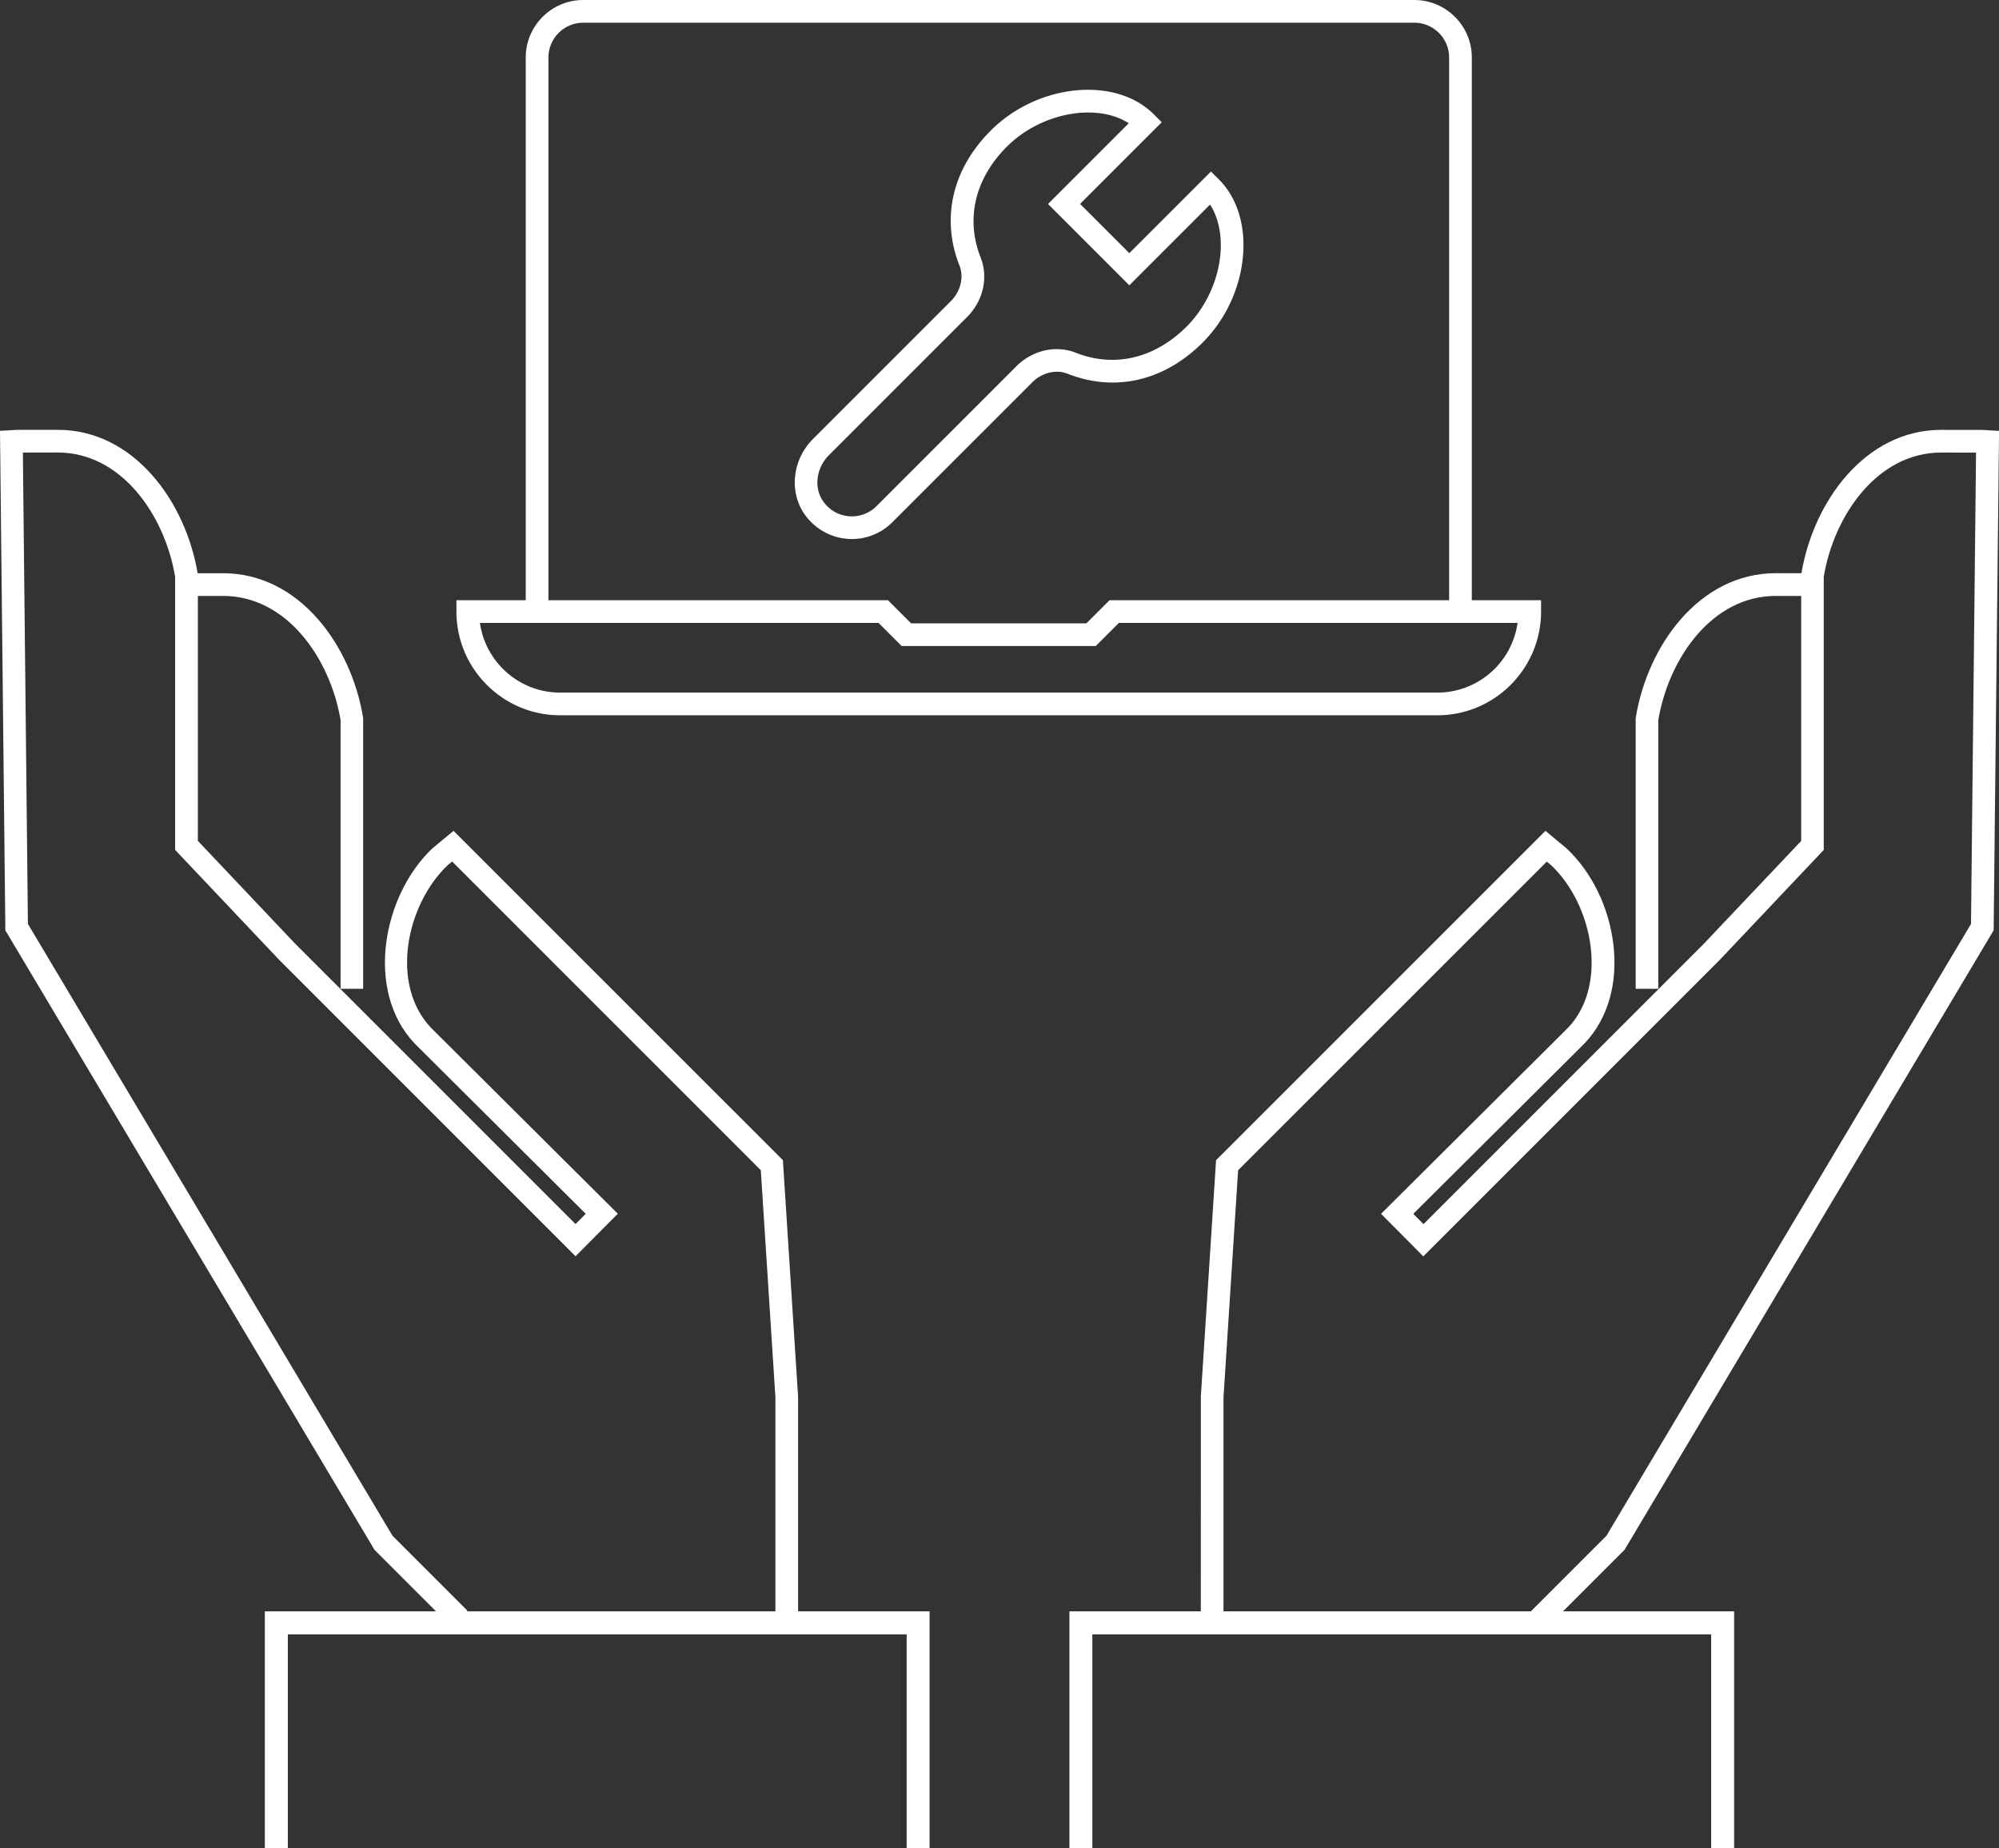 <svg xmlns="http://www.w3.org/2000/svg" viewBox="0 0 440.5 407.21"><rect x="0" y="0" width="440.5" height="407.21" fill="#333333" stroke="none"/><style>.st0{fill:#fff}</style><path class="st0" d="M80.05 217.88h-5v-59.2c-2.29-13.63-11.87-27.36-25.86-27.37H40.1c-.16 0-.35.02-.55.04l-.42.04-.35-4.99.33-.03c.31-.03.62-.05.94-.06h9.13c16.84.01 28.25 15.99 30.82 31.77l.03.4v59.4z"/><path class="st0" d="M99.48 358.45l-16.96-16.96-.16-.27L1.18 205 0 94.93l2.39-.13.35-.03c.3-.03.61-.05.93-.05l9.08-.01c16.84.01 28.25 15.98 30.82 31.75l.03.4v58.42l21.51 22.73 61.71 61.71 2.25-2.26-37.71-37.54c-11.06-11.71-6.96-32.71 3.92-42.98l.13-.11s2.51-2.07 2.78-2.3l1.75-1.46 72.58 72.57 3.35 52.18v48.71h-5V307.9l-3.22-50.05-68.02-68.02c-.44.36-.82.68-.97.8-9.16 8.71-12.77 26.21-3.72 35.8l41.2 41.01-9.31 9.37-65.31-65.31-22.93-24.23v-60.2c-2.29-13.63-11.87-27.36-25.85-27.36l-7.7.01 1.11 103.86 80.33 134.8L103 354.9l-3.52 3.55z"/><path class="st0" d="M204.8 407.21h-5v-47.13H63.4v47.13h-5v-52.13h146.4z"/><path class="st0" d="M204.8 407.21h-5v-47.13H63.4v47.13h-5v-52.13h146.4z"/><g><path class="st0" d="M365.44 217.88h-5v-59.61l.03-.2c2.57-15.78 13.98-31.75 30.81-31.77h9.09c.37.01.68.03.99.06l.33.03-.35 4.99-.42-.03c-.2-.02-.39-.04-.6-.04h-9.05c-13.98.01-23.56 13.74-25.85 27.37v59.2z"/><path class="st0" d="M339.91 359.56l-3.54-3.54L354 338.39l80.33-134.8 1.11-103.86-7.71-.01c-13.98.01-23.56 13.74-25.85 27.36v60.2L379 211.47l-65.36 65.36-9.31-9.37 41.26-41.06c4.04-4.27 5.8-10.63 4.92-17.84-.84-6.84-4.08-13.53-8.69-17.91-.15-.12-.54-.44-.97-.8l-68.02 68.01-3.22 50.05v48.63h-5l.01-48.87 3.35-52.02 72.59-72.58 1.76 1.48c.27.23 2.77 2.28 2.77 2.29l.13.11c5.54 5.23 9.29 12.88 10.28 21 1.07 8.71-1.17 16.5-6.3 21.93l-37.77 37.59 2.25 2.26 61.76-61.76 21.47-22.68v-58.62l.03-.2c2.57-15.77 13.98-31.75 30.82-31.75l9.09.01c.32 0 .62.02.92.05l.35.03 2.39.13L439.32 205l-.35.58-80.99 135.92-.22.22-17.85 17.84z"/><path class="st0" d="M382.09 407.21h-5v-47.13H240.7v47.13h-5v-52.13h146.39z"/><path class="st0" d="M382.09 407.21h-5v-47.13H240.7v47.13h-5v-52.13h146.39z"/></g><g><path class="st0" d="M324.33 134.76h-5V12.67c0-4.23-3.44-7.67-7.67-7.67H128.52c-4.23 0-7.67 3.44-7.67 7.67v122.09h-5V12.67c0-6.99 5.69-12.67 12.67-12.67h183.14c6.99 0 12.67 5.69 12.67 12.67v122.09z"/><path class="st0" d="M187.72 118.77c-.34 0-.69-.01-1.03-.04-3.71-.3-7.1-2.23-9.31-5.29-3.56-4.95-2.81-12.13 1.76-16.7l30.42-30.42c2.12-2.13 2.88-5.25 1.88-7.77-4.12-10.43-1.61-21.28 6.88-29.78 10.34-10.34 27.45-12.05 35.91-3.6l1.77 1.77-17.99 17.99 10.85 10.85 17.99-17.99 1.77 1.77c8.46 8.46 6.74 25.57-3.6 35.91-8.49 8.5-19.35 11-29.77 6.88-2.52-1-5.65-.24-7.77 1.88l-30.8 30.8a12.56 12.56 0 0 1-8.96 3.74zm52.09-93.98c-6.15 0-13.04 2.62-17.95 7.54-7.02 7.02-9.12 15.91-5.77 24.4 1.75 4.42.57 9.58-3 13.14l-30.42 30.42c-2.85 2.85-3.38 7.25-1.23 10.24 1.36 1.89 3.37 3.04 5.65 3.22 2.25.19 4.46-.63 6.05-2.22l30.8-30.8c3.57-3.57 8.73-4.75 13.14-3 8.49 3.35 17.38 1.25 24.4-5.77 7.57-7.57 9.71-19.83 5.17-26.88l-17.79 17.79-17.92-17.92 17.79-17.79c-2.47-1.61-5.59-2.37-8.92-2.37zM316.74 157.61H123.43c-12.6 0-22.85-10.25-22.85-22.85v-2.5h95.1l5.09 5.09h38.63l5.09-5.09h95.1v2.5c0 12.6-10.25 22.85-22.85 22.85zm-210.98-20.35c1.22 8.66 8.68 15.35 17.67 15.35h193.31c8.99 0 16.46-6.69 17.67-15.35h-87.86l-5.09 5.09H198.7l-5.09-5.09h-87.85z"/></g></svg>
